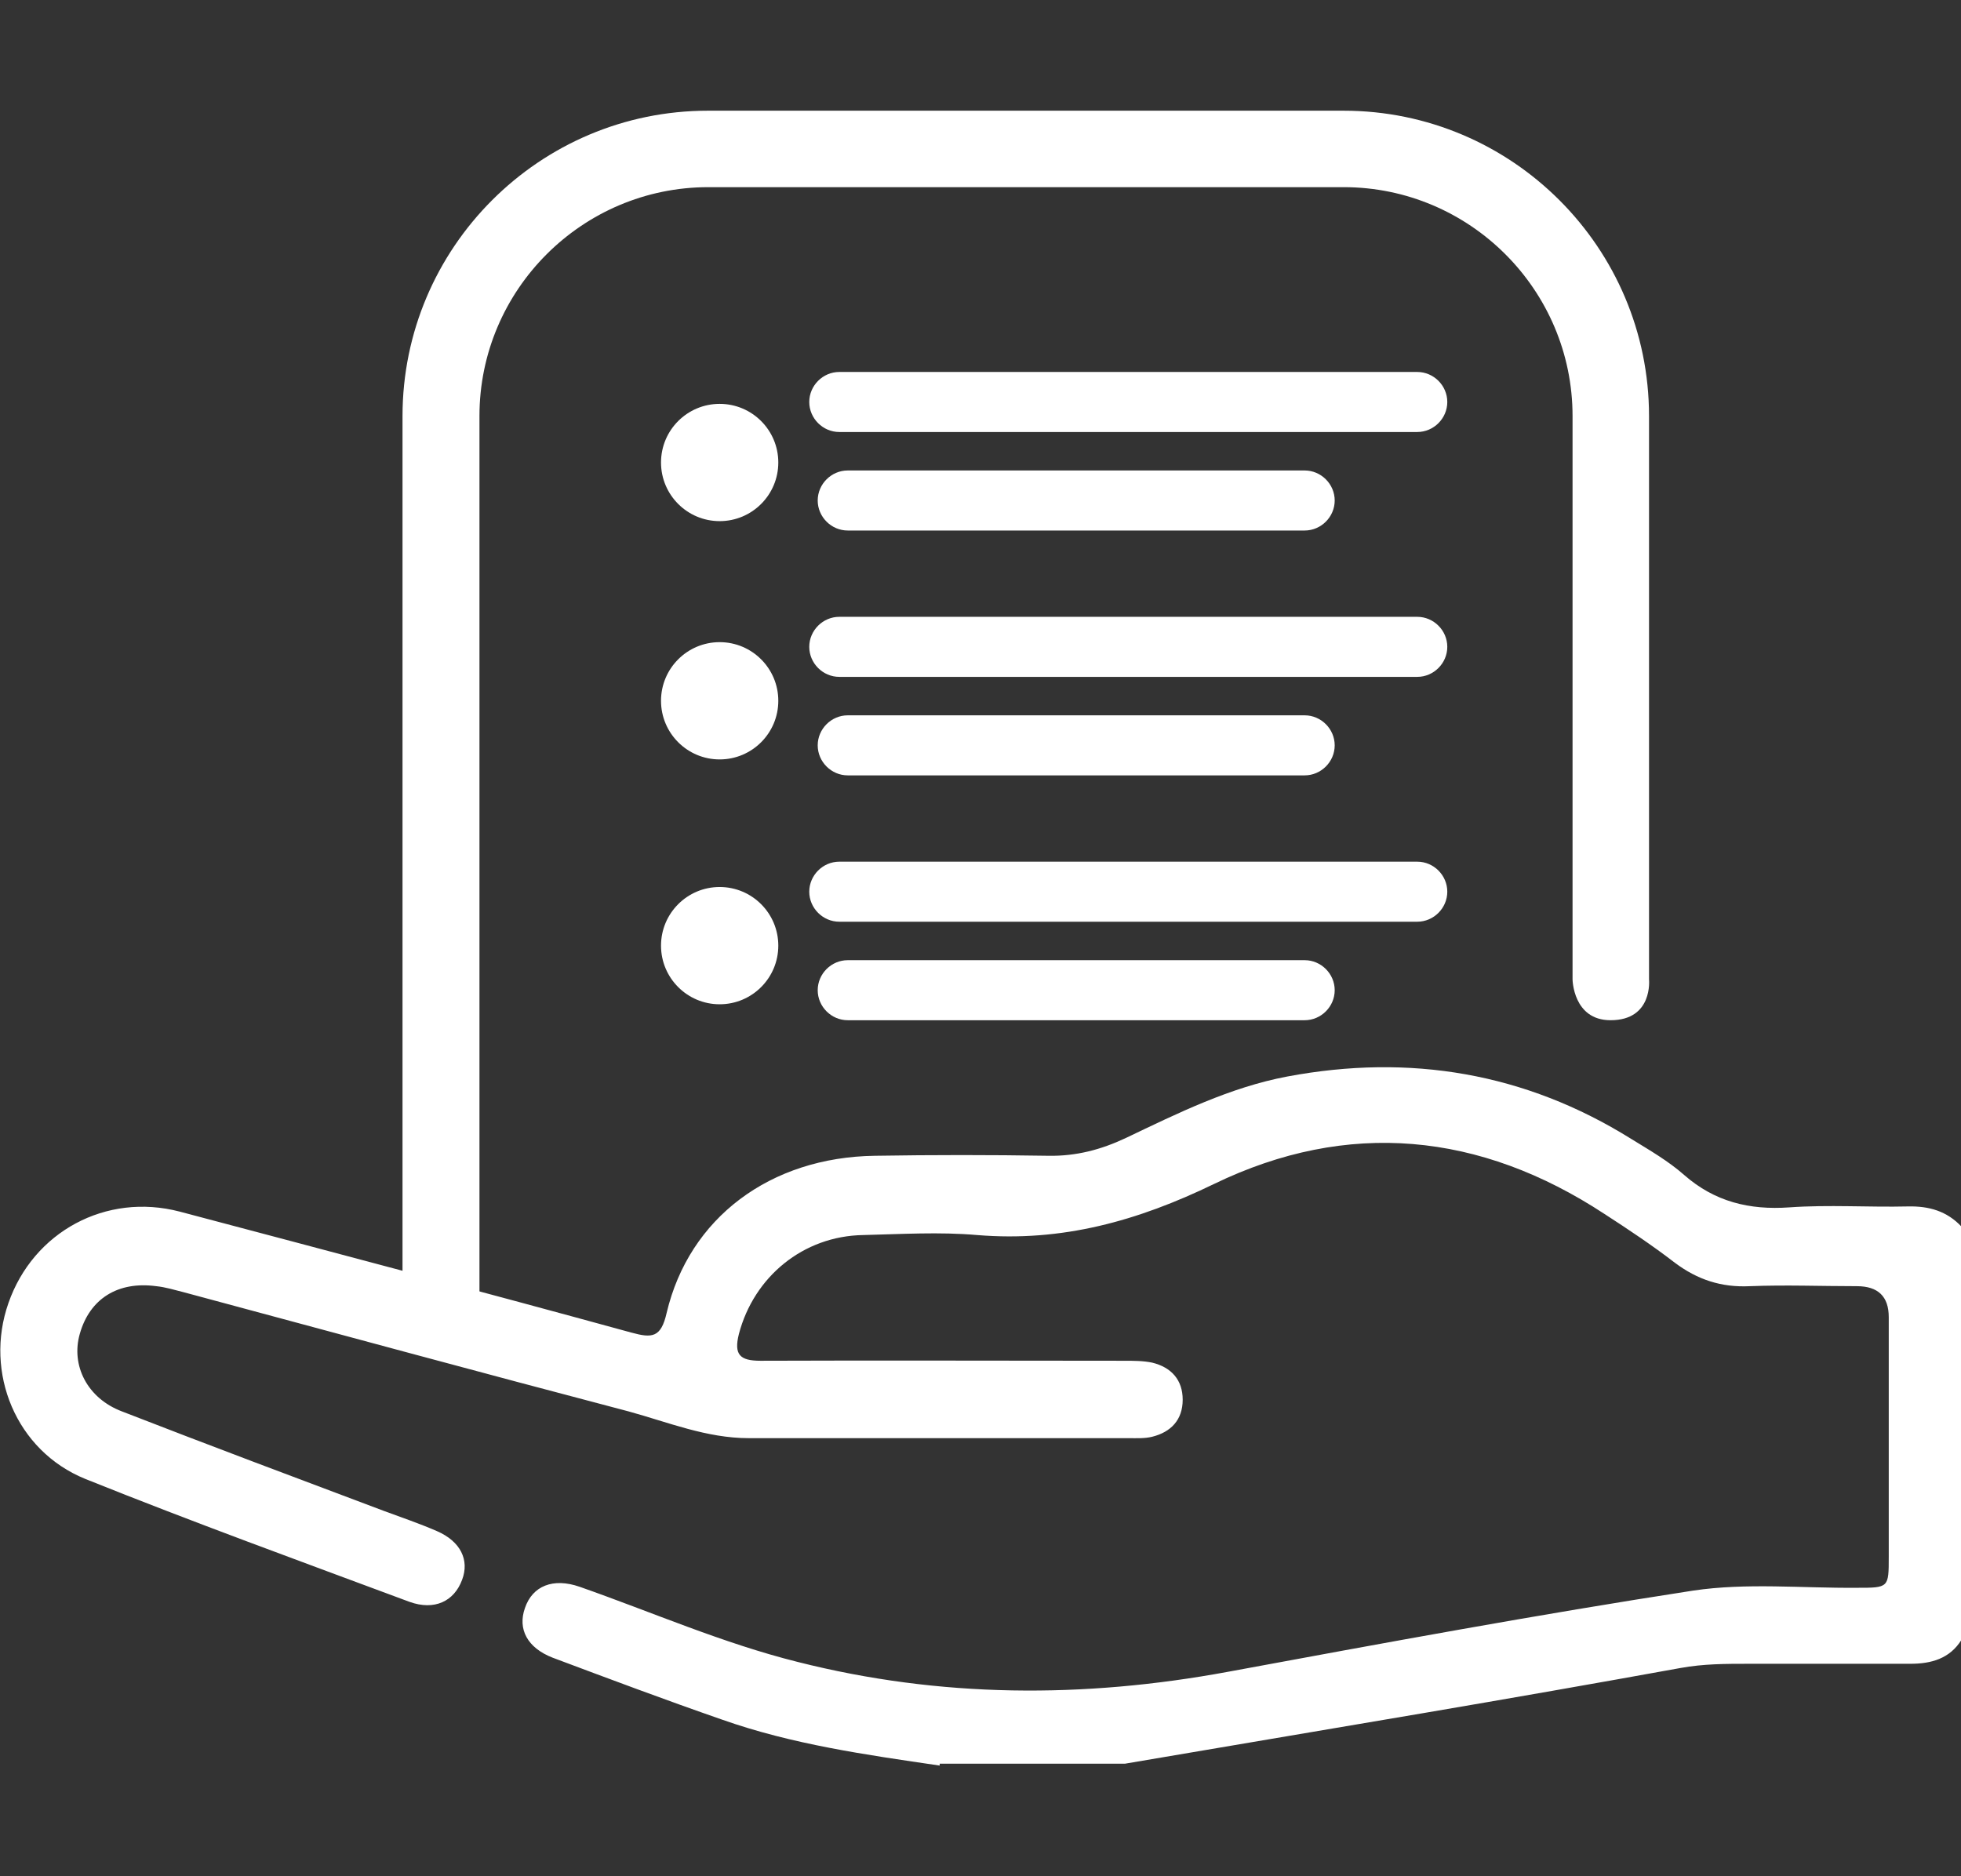 <?xml version="1.0" encoding="UTF-8"?>
<svg id="Capa_1" data-name="Capa 1" xmlns="http://www.w3.org/2000/svg" viewBox="0 0 41.8 40">
  <rect x="0" y="0" width="41.8" height="40" fill="#333333" stroke="none"/>
  <defs>
    <style>
      .cls-1 {
        fill: #fff;
      }
    </style>
  </defs>
  <path class="cls-1" d="M20.03,37.64c-1.57-.23-3.14-.45-4.64-.98-1.21-.42-2.41-.87-3.61-1.32-.54-.21-.75-.61-.59-1.06,.16-.47,.6-.65,1.17-.45,1.54,.54,3.04,1.2,4.64,1.6,3.04,.77,6.1,.78,9.18,.21,3.3-.61,6.6-1.22,9.91-1.73,1.14-.17,2.32-.05,3.49-.06,.68,0,.68,0,.68-.66,0-1.7,0-3.41,0-5.11q0-.66-.68-.66c-.76,0-1.52-.03-2.28,0-.61,.03-1.12-.14-1.6-.5-.48-.37-.99-.71-1.5-1.04-2.65-1.74-5.47-2.02-8.32-.64-1.63,.79-3.24,1.24-5.05,1.09-.8-.07-1.62-.02-2.43,0-1.28,.02-2.33,.89-2.65,2.11-.11,.44,.02,.57,.46,.57,2.58-.01,5.16,0,7.75,0,.2,0,.41,0,.6,.04,.41,.1,.65,.37,.65,.79,0,.43-.25,.69-.65,.79-.16,.04-.34,.03-.5,.03-2.7,0-5.4,0-8.1,0-.9,0-1.72-.34-2.56-.57-3.16-.83-6.32-1.69-9.48-2.54-.2-.05-.39-.11-.59-.13-.82-.11-1.42,.27-1.63,1.02-.19,.67,.16,1.37,.9,1.65,1.85,.72,3.72,1.42,5.58,2.12,.38,.14,.76,.27,1.13,.43,.51,.22,.7,.62,.54,1.04-.17,.46-.59,.66-1.12,.47-2.31-.86-4.62-1.7-6.91-2.62-1.48-.6-2.16-2.27-1.64-3.75,.53-1.52,2.08-2.36,3.65-1.95,3.21,.85,6.42,1.7,9.63,2.58,.44,.12,.63,.11,.75-.42,.48-2.03,2.21-3.32,4.44-3.35,1.23-.02,2.46-.02,3.7,0,.59,.01,1.12-.13,1.65-.38,1.11-.53,2.22-1.08,3.44-1.31,2.61-.49,5.07-.08,7.33,1.33,.39,.24,.79,.47,1.13,.77,.65,.57,1.39,.75,2.24,.69,.84-.06,1.69,0,2.53-.02,.45-.01,.83,.1,1.14,.43v8.81c-.25,.4-.64,.51-1.09,.51-1.15,0-2.29,0-3.44,0-.49,0-.97,0-1.46,.09-1.82,.33-3.65,.65-5.47,.96-2.12,.36-4.24,.72-6.37,1.08h-3.95Z"/>
  <g id="Grupo_1300" data-name="Grupo 1300">
    <g id="Grupo_1089" data-name="Grupo 1089">
      <g id="Rectángulo_501" data-name="Rectángulo 501">
        <path class="cls-1" d="M8.58,28.43V8.87c0-3.59,2.92-6.51,6.51-6.51h13.55c3.59,0,6.51,2.92,6.51,6.51v12.01s.09,.87-.82,.87c-.8,0-.81-.87-.81-.87V8.87c0-2.69-2.19-4.88-4.88-4.88H15.1c-2.69,0-4.88,2.19-4.88,4.88V28.43h-1.63Z"/>
      </g>
      <g id="Elipse_84" data-name="Elipse 84">
        <circle class="cls-1" cx="15.34" cy="9.86" r="1.25"/>
      </g>
      <g id="Elipse_85" data-name="Elipse 85">
        <circle class="cls-1" cx="15.34" cy="14.94" r="1.25"/>
      </g>
      <g id="Elipse_86" data-name="Elipse 86">
        <circle class="cls-1" cx="15.34" cy="20.16" r="1.25"/>
      </g>
      <g id="Trazado_1759" data-name="Trazado 1759">
        <path class="cls-1" d="M30.21,9.21h-12.32c-.35,0-.64-.29-.64-.64s.29-.64,.64-.64h12.32c.35,0,.64,.29,.64,.64s-.29,.64-.64,.64Z"/>
      </g>
      <g id="Trazado_1762" data-name="Trazado 1762">
        <path class="cls-1" d="M30.21,14.43h-12.32c-.35,0-.64-.29-.64-.64s.29-.64,.64-.64h12.32c.35,0,.64,.29,.64,.64s-.29,.64-.64,.64Z"/>
      </g>
      <g id="Trazado_1764" data-name="Trazado 1764">
        <path class="cls-1" d="M30.21,19.65h-12.32c-.35,0-.64-.29-.64-.64s.29-.64,.64-.64h12.32c.35,0,.64,.29,.64,.64s-.29,.64-.64,.64Z"/>
      </g>
      <g id="Trazado_1760" data-name="Trazado 1760">
        <path class="cls-1" d="M27.81,11.31h-9.74c-.35,0-.64-.29-.64-.64s.29-.64,.64-.64h9.74c.35,0,.64,.29,.64,.64s-.29,.64-.64,.64Z"/>
      </g>
      <g id="Trazado_1761" data-name="Trazado 1761">
        <path class="cls-1" d="M27.81,16.53h-9.74c-.35,0-.64-.29-.64-.64s.29-.64,.64-.64h9.74c.35,0,.64,.29,.64,.64s-.29,.64-.64,.64Z"/>
      </g>
      <g id="Trazado_1763" data-name="Trazado 1763">
        <path class="cls-1" d="M27.81,21.75h-9.74c-.35,0-.64-.29-.64-.64s.29-.64,.64-.64h9.74c.35,0,.64,.29,.64,.64s-.29,.64-.64,.64Z"/>
      </g>
    </g>
  </g>
</svg>